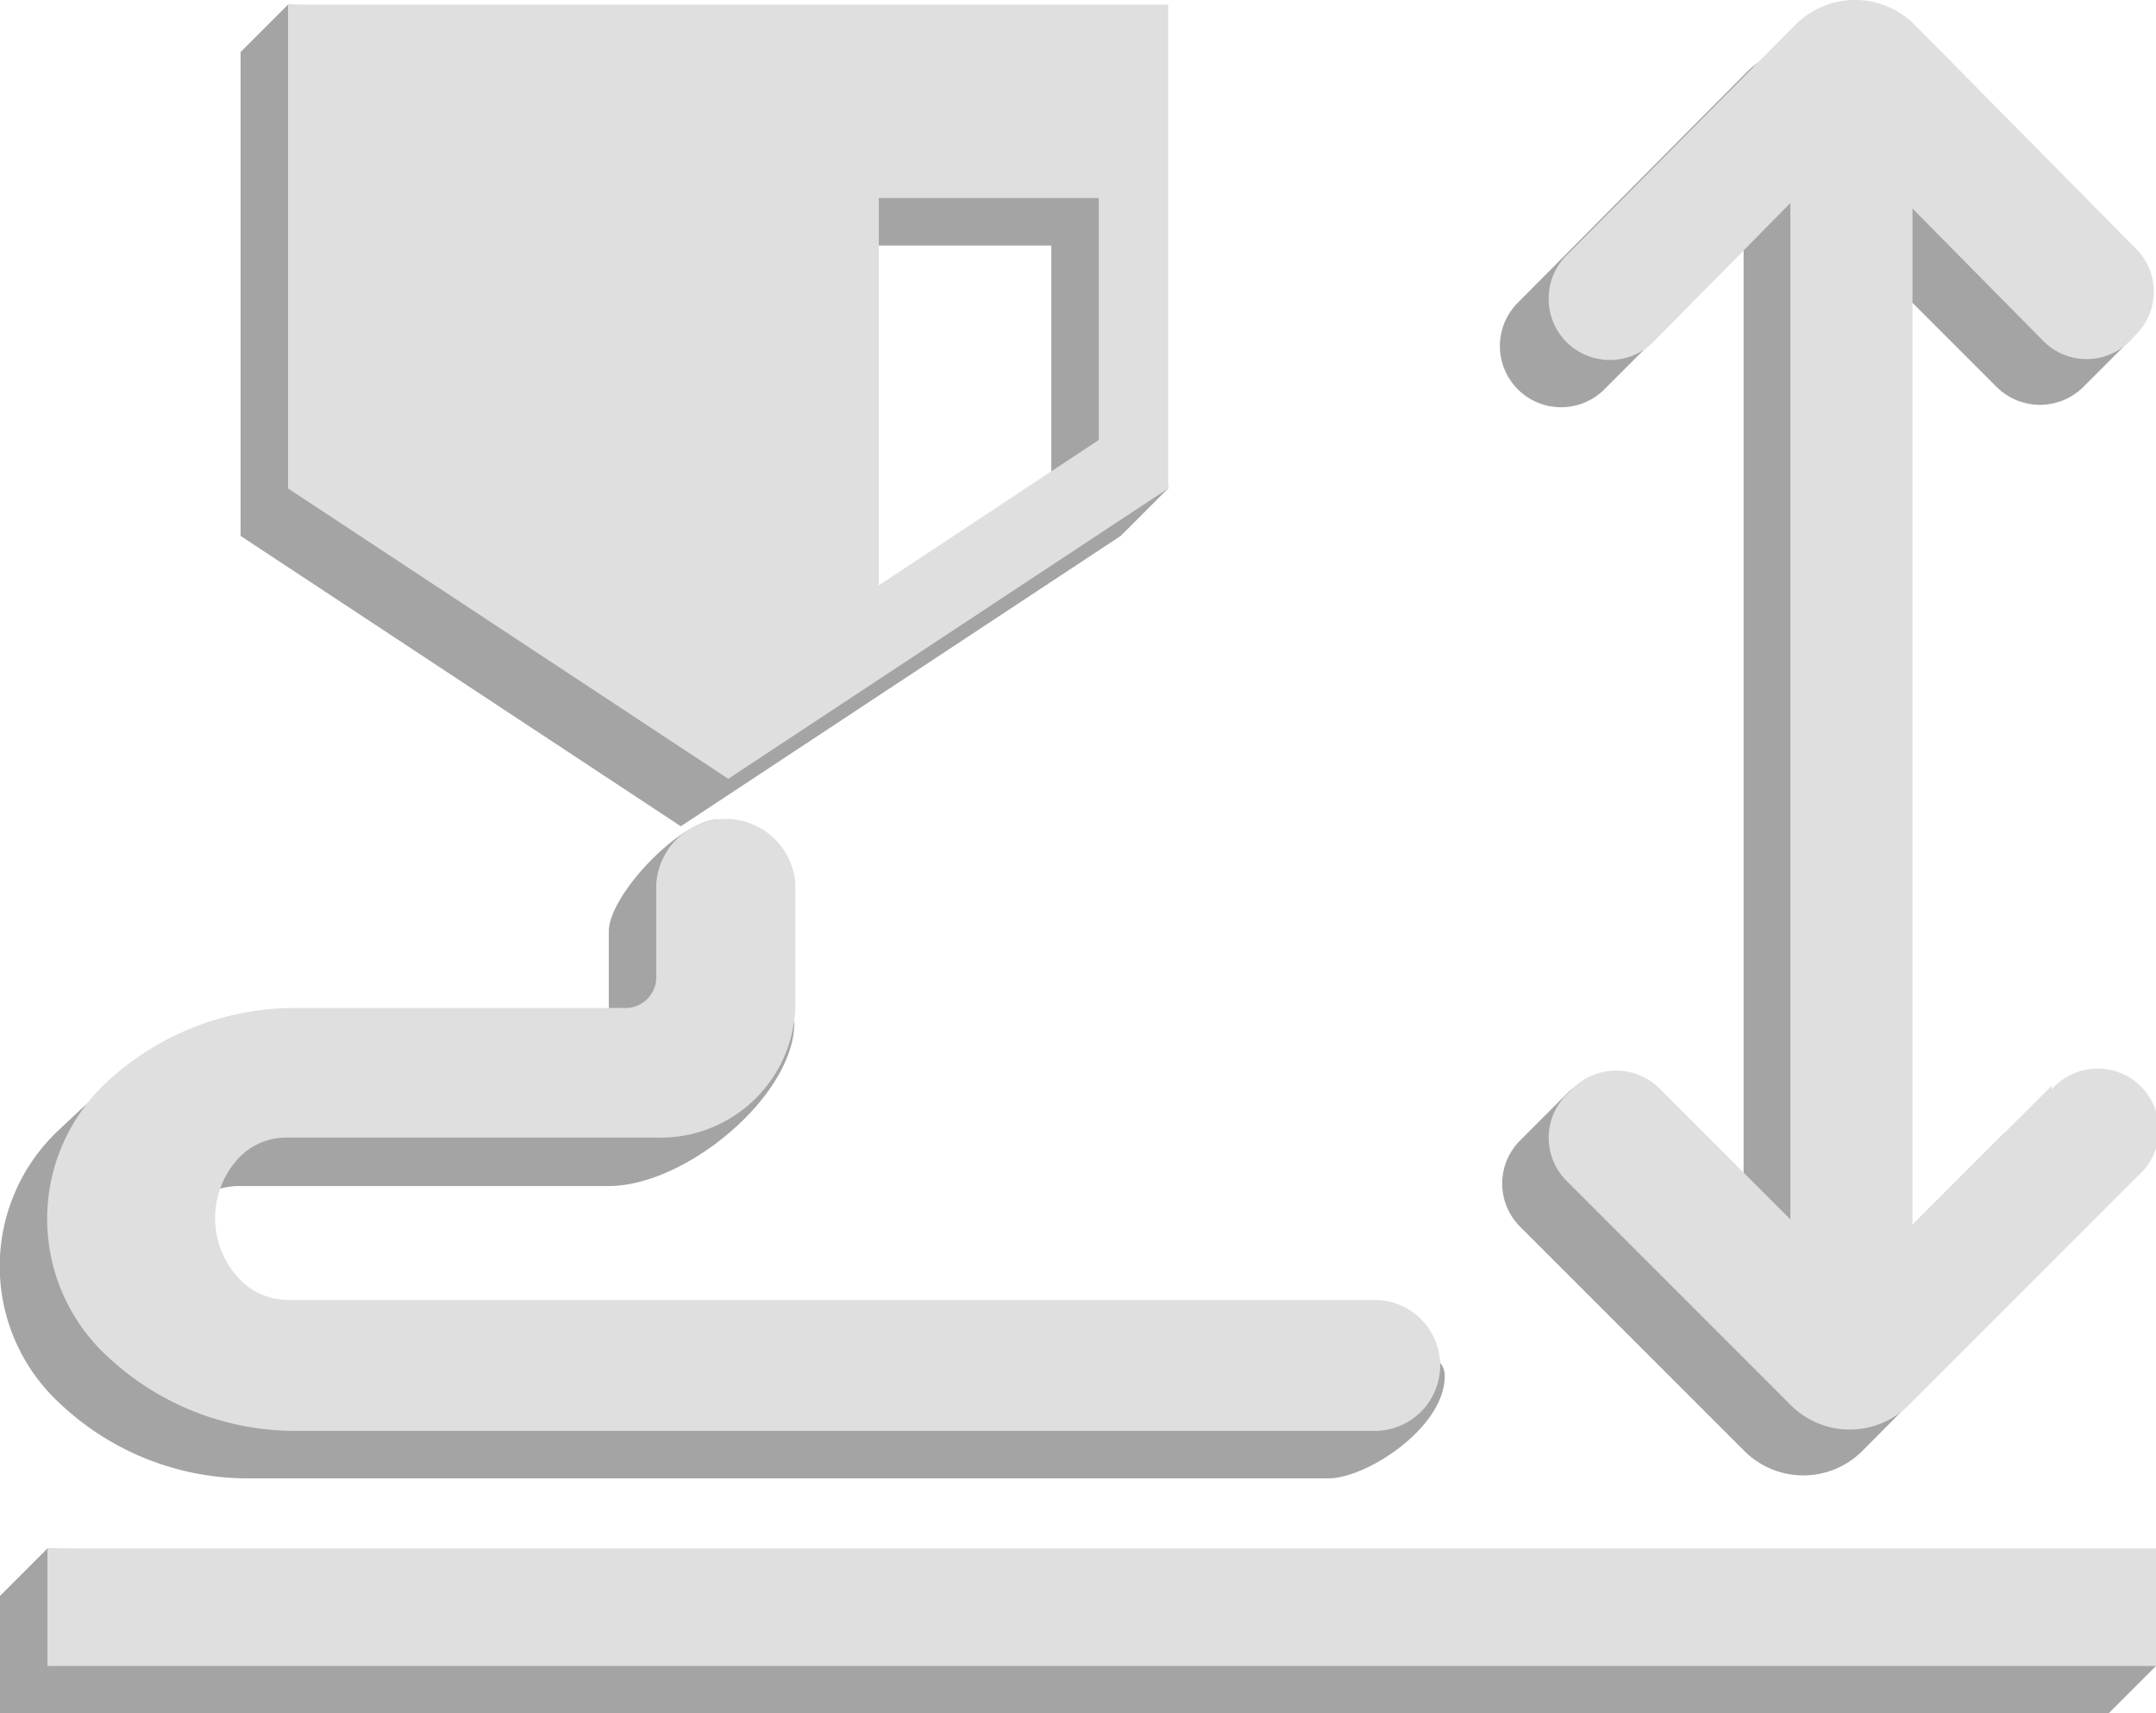 <svg xmlns="http://www.w3.org/2000/svg" viewBox="0 0 65.87 52.34"><defs><style>.cls-1{fill:#a4a4a4;}.cls-2{fill:#dfdfdf;}</style></defs><g id="Layer_2" data-name="Layer 2"><g id="Layer_1-2" data-name="Layer 1"><path class="cls-1" d="M34.24,16.37l1.45-1.45L34.24,1.59,8.8.14,7.35,1.59V16.37L20.8,25.24ZM25.4,7.5h6.72v7.39L25.4,19.32Z"/><path class="cls-1" d="M7.59,45.16h33c1.15,0,3.55-1.54,3.55-3.13,0-1.1-2.38-.84-3.55-.84H7.37a2,2,0,0,1-1.56-.7h0a2.7,2.7,0,0,1,0-3.6h0a2,2,0,0,1,1.49-.66h11.3c2.35,0,5.67-2.75,5.67-5l-1.42-2.78c0-1.1.28-3.42-.89-3.42s-3.36,2.32-3.36,3.42v2.87a.94.94,0,0,1-1,.92H7.6c-2.69-.86-4.21.79-5.74,2.22a5.7,5.7,0,0,0,0,8.44A8.35,8.35,0,0,0,7.59,45.16Z"/><polygon class="cls-1" points="0 52.34 64.42 52.34 65.87 50.89 64.42 48.75 1.45 47.3 0 48.75 0 52.34"/><path class="cls-1" d="M61.23,34.62,57,38.86V37.48h0V7.82l4,4a1.88,1.88,0,0,0,2.65,0l1.45-1.45c.73-.73-.54-.65-1.27-1.38L57,2.2a2.57,2.57,0,0,0-3.63,0l-7,7.05a1.87,1.87,0,0,0,0,2.64h0a1.87,1.87,0,0,0,2.65,0l4.25-4.25V9h0V38.7l-4-4.05c-.73-.73-.64-2-1.37-1.27l-1.45,1.45a1.86,1.86,0,0,0,0,2.65l6.83,6.83a2.55,2.55,0,0,0,3.63,0l7-7.05a1.87,1.87,0,1,0-2.64-2.64Z"/><path class="cls-2" d="M35.69,14.92V.14H8.8V14.92l13.45,8.87ZM26.85,6.05h6.72v7.39l-6.72,4.44Z"/><path class="cls-2" d="M9,43.71h33a2,2,0,1,0,0-4H8.82a2.06,2.06,0,0,1-1.56-.7h0a2.7,2.7,0,0,1,0-3.6h0a2,2,0,0,1,1.49-.66h11.3a4.12,4.12,0,0,0,4.25-4V27a2.13,2.13,0,0,0-4.25,0v2.87a.94.94,0,0,1-1,.92h-10a8.45,8.45,0,0,0-5.74,2.22,5.71,5.71,0,0,0,0,8.45A8.39,8.39,0,0,0,9,43.71Z"/><rect class="cls-2" x="1.45" y="47.3" width="64.42" height="3.59"/><path class="cls-2" d="M62.68,33.17l-4.25,4.24V36h0V6.37l4,4.05a1.86,1.86,0,0,0,2.64,0l.18-.19a1.85,1.85,0,0,0,0-2.64L58.49.75a2.57,2.57,0,0,0-3.63,0l-7,7.05a1.88,1.88,0,0,0,0,2.65h0a1.88,1.88,0,0,0,2.65,0L54.7,6.2V7.58h0V37.25l-4-4a1.88,1.88,0,0,0-2.65,0l-.18.18a1.86,1.86,0,0,0,0,2.65l6.83,6.83a2.55,2.55,0,0,0,3.63,0l7-7a1.87,1.87,0,1,0-2.64-2.64Z"/></g></g></svg>